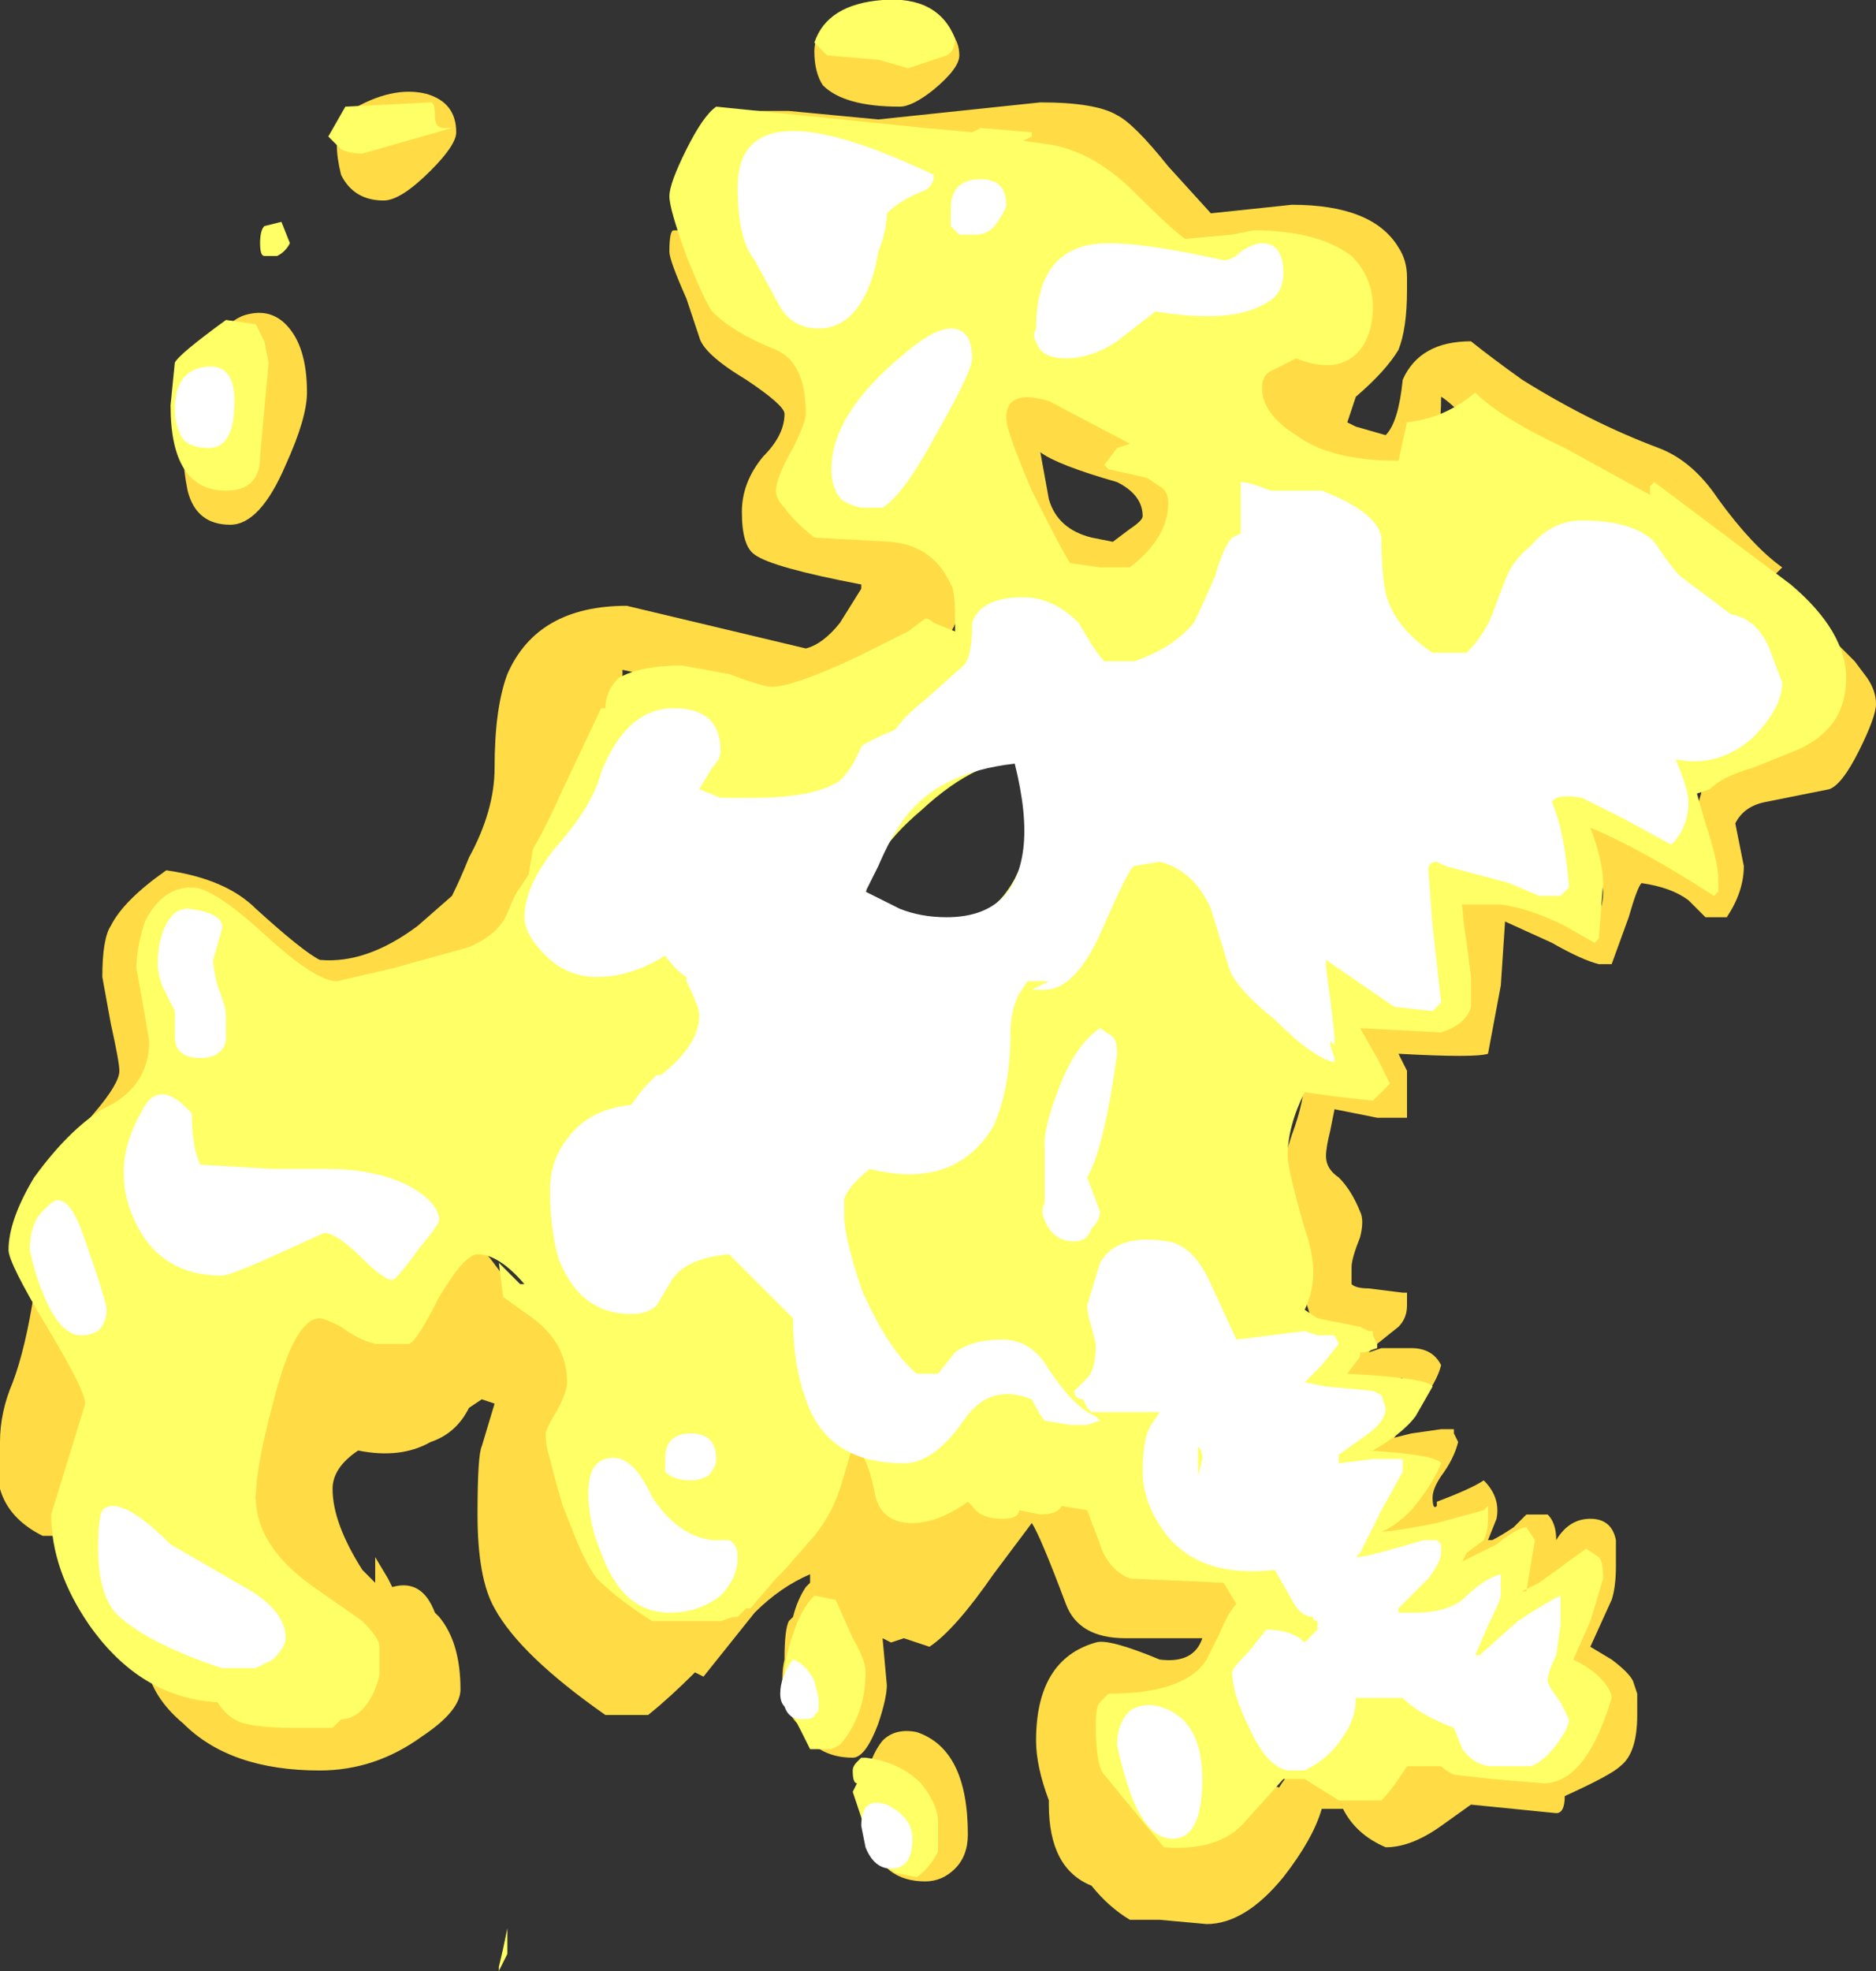 <?xml version="1.0" encoding="UTF-8" standalone="no"?>
<svg xmlns:ffdec="https://www.free-decompiler.com/flash" xmlns:xlink="http://www.w3.org/1999/xlink" ffdec:objectType="shape" height="23.1px" width="22.0px" xmlns="http://www.w3.org/2000/svg">
  <rect width="100%" height="100%" fill="#333333" stroke="none"/>
  <g transform="matrix(1.0, 0.0, 0.0, 1.0, 5.15, 35.8)">
    <path d="M5.75 -35.55 Q6.1 -35.45 6.1 -35.15 6.1 -35.0 5.8 -34.75 5.55 -34.55 5.4 -34.55 4.75 -34.55 4.5 -34.8 4.4 -34.95 4.4 -35.2 4.4 -35.35 4.5 -35.45 L5.75 -35.55 M3.4 -34.5 L4.1 -34.5 5.15 -34.4 7.05 -34.6 Q7.7 -34.6 7.95 -34.45 8.15 -34.35 8.55 -33.85 L9.05 -33.3 10.0 -33.4 Q10.95 -33.4 11.25 -32.9 11.35 -32.75 11.35 -32.55 L11.35 -32.4 Q11.35 -31.95 11.25 -31.7 11.1 -31.45 10.75 -31.15 L10.65 -30.85 10.75 -30.8 11.1 -30.7 Q11.25 -30.85 11.3 -31.35 11.5 -31.8 12.1 -31.8 12.35 -31.6 12.7 -31.35 13.5 -30.85 14.3 -30.55 14.7 -30.4 15.0 -29.95 15.4 -29.4 15.75 -29.15 L15.65 -29.05 12.35 -30.6 Q11.85 -31.1 11.75 -31.15 11.75 -30.7 11.65 -30.5 L10.85 -30.1 9.65 -30.8 9.6 -31.2 Q9.6 -31.55 10.05 -31.8 L10.35 -32.85 9.55 -32.75 Q9.15 -32.75 8.55 -33.05 L5.8 -34.1 4.6 -34.05 Q4.05 -34.1 3.75 -34.4 L3.4 -34.5 M2.85 -33.1 L4.7 -31.0 4.25 -29.8 6.05 -29.5 6.15 -28.95 Q6.15 -28.35 5.55 -27.9 L4.15 -27.55 Q3.95 -27.55 2.15 -27.95 L2.15 -27.8 0.95 -25.15 0.4 -24.45 -1.2 -23.85 -2.45 -24.4 -2.75 -24.8 -3.05 -24.95 Q-3.3 -24.95 -3.45 -24.35 L-3.2 -23.0 Q-3.2 -22.55 -3.65 -22.0 -4.05 -21.5 -4.45 -21.35 -4.4 -21.5 -4.4 -21.8 L-4.35 -22.3 Q-4.35 -22.4 -4.05 -22.75 -3.75 -23.1 -3.75 -23.25 -3.75 -23.35 -3.85 -23.8 L-3.95 -24.35 Q-3.95 -24.8 -3.85 -24.95 -3.7 -25.25 -3.2 -25.6 -2.5 -25.5 -2.15 -25.15 -1.6 -24.65 -1.4 -24.55 -0.85 -24.5 -0.25 -24.95 L0.15 -25.3 Q0.25 -25.5 0.35 -25.75 0.65 -26.3 0.65 -26.8 0.65 -27.5 0.8 -27.9 1.15 -28.7 2.2 -28.7 L4.3 -28.2 Q4.5 -28.25 4.7 -28.5 L4.95 -28.9 4.95 -28.95 Q3.9 -29.15 3.7 -29.3 3.55 -29.4 3.55 -29.8 3.55 -30.15 3.8 -30.45 4.05 -30.7 4.05 -30.95 4.05 -31.05 3.6 -31.35 3.1 -31.65 3.05 -31.85 L2.9 -32.3 Q2.7 -32.75 2.7 -32.85 2.7 -33.1 2.75 -33.1 L2.85 -33.1 M8.25 -30.55 L8.85 -29.7 7.75 -28.85 6.6 -29.65 6.55 -31.05 7.0 -31.3 8.25 -30.55 M8.25 -29.75 Q8.25 -30.0 7.95 -30.15 7.25 -30.35 7.05 -30.5 L7.15 -29.95 Q7.25 -29.6 7.65 -29.5 L7.9 -29.45 8.1 -29.6 Q8.25 -29.7 8.25 -29.75 M15.9 -28.7 L16.25 -28.4 16.6 -28.05 16.75 -27.85 Q16.85 -27.7 16.85 -27.55 16.85 -27.4 16.65 -27.0 16.45 -26.6 16.3 -26.55 L15.55 -26.4 Q15.3 -26.35 15.2 -26.15 L15.3 -25.65 Q15.3 -25.35 15.1 -25.05 L14.85 -25.05 14.65 -25.25 Q14.45 -25.4 14.1 -25.45 14.05 -25.4 13.95 -25.05 L13.75 -24.5 13.6 -24.5 Q13.4 -24.55 13.05 -24.75 L12.5 -25.0 12.45 -24.25 12.3 -23.45 Q12.15 -23.4 11.25 -23.45 L11.35 -23.25 11.35 -22.7 11.0 -22.7 10.5 -22.8 10.45 -22.55 Q10.4 -22.35 10.4 -22.25 10.4 -22.1 10.55 -22.0 10.7 -21.85 10.8 -21.6 10.85 -21.5 10.8 -21.3 10.7 -21.05 10.7 -20.95 L10.7 -20.75 Q10.75 -20.7 10.9 -20.7 L11.3 -20.65 11.35 -20.65 11.35 -20.5 Q11.35 -20.35 11.25 -20.25 L11.0 -20.05 10.9 -19.95 11.05 -20.0 11.4 -20.0 Q11.65 -20.0 11.75 -19.8 11.7 -19.6 11.5 -19.35 L11.2 -18.95 11.4 -19.0 11.75 -19.05 11.9 -19.05 11.9 -19.0 11.95 -18.9 Q11.9 -18.7 11.75 -18.5 11.65 -18.35 11.65 -18.25 11.65 -18.1 11.7 -18.15 L11.7 -18.2 Q12.1 -18.35 12.25 -18.45 12.45 -18.25 12.4 -18.0 L12.3 -17.75 12.35 -17.75 Q12.45 -17.8 12.6 -17.9 L12.75 -18.05 13.0 -18.05 Q13.1 -17.95 13.1 -17.75 13.25 -18.0 13.5 -18.0 13.75 -18.0 13.8 -17.75 L13.8 -17.45 Q13.8 -17.2 13.75 -17.05 L13.5 -16.5 13.75 -16.35 Q13.95 -16.2 14.0 -16.1 L14.05 -15.95 14.05 -15.7 Q14.05 -15.25 13.85 -15.1 13.75 -15.0 13.2 -14.75 13.2 -14.55 13.1 -14.55 L12.1 -14.65 11.75 -14.4 Q11.4 -14.15 11.1 -14.15 10.75 -14.3 10.6 -14.6 L10.35 -14.6 Q10.25 -14.25 9.9 -13.8 9.45 -13.25 9.0 -13.25 L8.45 -13.3 8.1 -13.3 Q7.85 -13.45 7.65 -13.7 7.15 -13.9 7.15 -14.65 L7.15 -14.7 Q7.0 -15.1 7.0 -15.4 7.0 -16.35 7.7 -16.55 7.85 -16.6 8.45 -16.35 8.85 -16.3 8.95 -16.6 L8.05 -16.6 Q7.5 -16.6 7.35 -17.0 7.05 -17.8 6.95 -17.95 L6.5 -17.35 Q6.05 -16.7 5.75 -16.5 L5.45 -16.6 5.3 -16.55 5.2 -16.6 5.25 -16.05 Q5.25 -15.9 5.15 -15.6 5.0 -15.2 4.85 -15.2 4.4 -15.2 4.2 -15.6 4.1 -15.7 4.05 -15.9 4.0 -16.15 4.05 -16.35 4.05 -16.7 4.1 -16.8 L4.15 -16.85 Q4.2 -17.05 4.3 -17.2 L4.35 -17.25 4.35 -17.35 Q4.0 -17.2 3.7 -16.9 L3.1 -16.15 3.0 -16.2 Q2.7 -15.9 2.45 -15.7 L1.95 -15.7 Q0.95 -16.4 0.65 -16.95 0.45 -17.3 0.45 -18.05 0.45 -18.75 0.5 -18.85 L0.65 -19.35 0.5 -19.4 0.35 -19.3 Q0.2 -19.0 -0.1 -18.9 -0.45 -18.7 -0.95 -18.8 -1.25 -18.6 -1.25 -18.35 -1.25 -17.95 -0.9 -17.4 L-0.75 -17.25 -0.75 -17.55 -0.6 -17.3 -0.55 -17.2 Q-0.2 -17.3 -0.05 -16.9 L0.0 -16.85 Q0.25 -16.55 0.25 -16.0 0.25 -15.75 -0.2 -15.45 -0.75 -15.05 -1.4 -15.05 -2.45 -15.05 -3.0 -15.6 -3.3 -15.85 -3.4 -16.15 L-3.5 -16.65 -3.85 -17.75 -3.4 -16.75 Q-3.25 -16.35 -3.05 -16.05 L-1.1 -16.4 -1.95 -17.25 -2.15 -18.0 -2.15 -18.7 -1.65 -20.7 Q-1.35 -20.85 -0.45 -20.85 L-0.1 -21.2 Q0.25 -21.45 0.6 -21.05 L0.75 -20.85 2.0 -19.75 2.5 -18.4 3.0 -17.0 3.9 -18.0 4.7 -18.8 4.8 -18.8 Q4.95 -18.9 5.1 -18.9 L5.35 -18.7 5.2 -18.55 7.5 -18.6 8.6 -17.6 Q8.95 -17.75 9.35 -17.7 9.8 -17.65 9.8 -17.15 L9.1 -15.95 Q8.9 -15.7 8.45 -15.65 L8.85 -15.25 Q9.1 -15.2 9.45 -15.0 L9.85 -14.85 Q10.0 -15.1 10.2 -15.15 L11.45 -15.3 12.2 -15.35 Q12.8 -15.35 13.05 -15.2 L13.6 -15.75 13.35 -16.1 Q13.1 -16.4 13.1 -16.45 13.1 -16.6 13.25 -16.95 L13.45 -17.5 Q13.3 -17.4 13.0 -17.05 L12.65 -16.6 12.45 -16.6 12.7 -17.55 11.65 -17.25 12.05 -17.95 11.7 -17.75 Q11.45 -17.6 11.3 -17.55 L11.0 -17.55 10.9 -17.6 Q10.85 -17.65 10.85 -17.8 L11.0 -18.05 11.4 -18.45 11.4 -18.55 11.2 -18.45 10.65 -18.6 Q10.65 -18.75 11.3 -19.65 L10.35 -19.65 Q10.3 -19.75 10.3 -19.85 L10.4 -20.0 Q10.2 -20.2 9.85 -21.8 9.85 -22.05 10.0 -22.5 10.15 -22.9 10.15 -23.2 L10.85 -23.45 10.75 -23.9 12.0 -23.9 12.0 -25.3 13.6 -25.1 Q13.65 -25.2 13.65 -25.35 13.65 -25.5 13.45 -25.8 L13.45 -26.4 14.75 -25.65 14.75 -26.2 Q14.75 -26.35 14.8 -26.5 14.8 -26.75 14.85 -26.9 L14.95 -26.9 15.0 -26.8 16.25 -27.65 15.9 -28.7 M5.0 -14.75 Q5.0 -15.15 5.2 -15.4 5.35 -15.55 5.6 -15.5 6.2 -15.3 6.2 -14.3 6.2 -14.05 6.05 -13.9 5.9 -13.75 5.7 -13.75 5.2 -13.75 5.05 -14.25 5.0 -14.5 5.0 -14.75 M-1.05 -34.5 Q-0.55 -34.8 -0.15 -34.7 0.2 -34.6 0.2 -34.25 0.2 -34.1 -0.1 -33.8 -0.45 -33.45 -0.65 -33.45 -1.0 -33.45 -1.15 -33.75 -1.2 -33.95 -1.2 -34.1 L-1.05 -34.5 M-1.8 -32.0 Q-1.55 -31.75 -1.55 -31.2 -1.55 -30.9 -1.8 -30.35 -2.1 -29.65 -2.45 -29.65 -2.85 -29.65 -2.95 -30.05 -3.0 -30.3 -3.0 -30.5 -3.0 -31.15 -2.75 -31.6 -2.55 -32.0 -2.3 -32.1 -2.0 -32.2 -1.8 -32.0 M-3.9 -20.05 L-4.35 -17.8 -4.65 -17.8 Q-5.05 -18.0 -5.15 -18.35 -5.15 -18.45 -5.15 -18.9 -5.15 -19.25 -5.0 -19.6 -4.85 -20.0 -4.75 -20.65 -4.6 -20.7 -4.45 -20.65 L-4.1 -20.35 Q-3.95 -20.2 -3.9 -20.05" fill="#ffdc45" fill-rule="evenodd" stroke="none"/>
    <path d="M4.55 -35.15 L4.4 -35.3 Q4.55 -35.75 5.2 -35.8 5.85 -35.85 6.05 -35.35 6.05 -35.2 5.95 -35.15 L5.5 -35.0 5.15 -35.1 4.55 -35.15 M2.9 -32.8 Q2.7 -33.35 2.7 -33.5 2.7 -33.65 2.9 -34.05 3.1 -34.45 3.25 -34.55 L5.7 -34.3 6.25 -34.25 6.35 -34.3 6.95 -34.25 6.95 -34.2 6.85 -34.15 7.2 -34.1 Q7.7 -34.0 8.15 -33.55 8.6 -33.1 8.75 -33.0 L9.3 -33.05 9.55 -33.1 Q10.3 -33.1 10.7 -32.8 10.95 -32.55 10.95 -32.2 10.95 -31.9 10.8 -31.7 10.55 -31.4 10.05 -31.6 L9.75 -31.45 Q9.65 -31.4 9.65 -31.25 9.65 -30.95 10.05 -30.7 10.45 -30.4 11.25 -30.4 L11.35 -30.85 Q11.8 -30.9 12.15 -31.2 12.45 -30.9 13.2 -30.55 L14.2 -30.0 14.2 -30.1 14.25 -30.15 15.85 -28.95 Q16.5 -28.4 16.5 -27.85 16.5 -27.25 15.9 -27.0 L15.4 -26.8 Q15.05 -26.7 14.9 -26.55 L14.9 -26.55 14.75 -26.5 14.85 -26.15 Q15.0 -25.7 15.0 -25.5 L15.0 -25.35 14.95 -25.3 Q14.1 -25.85 13.5 -26.1 13.65 -25.7 13.65 -25.45 L13.6 -24.8 13.55 -24.75 13.2 -24.95 Q12.8 -25.15 12.45 -25.2 L12.0 -25.2 Q12.0 -25.05 12.05 -24.75 L12.1 -24.35 12.1 -24.0 Q12.05 -23.8 11.75 -23.7 L10.8 -23.75 11.0 -23.4 11.15 -23.1 10.95 -22.9 10.5 -22.95 10.15 -23.0 Q9.95 -22.6 9.95 -22.25 9.95 -22.1 10.15 -21.4 10.35 -20.85 10.15 -20.45 L10.3 -20.35 10.8 -20.25 10.9 -20.2 10.95 -20.2 10.95 -20.15 11.0 -20.05 11.0 -20.0 10.85 -19.95 10.8 -19.95 10.8 -19.9 10.65 -19.7 Q11.6 -19.65 11.65 -19.55 L11.45 -19.2 Q11.3 -19.0 10.95 -18.8 L10.9 -18.8 Q11.7 -18.75 11.75 -18.65 11.65 -18.4 11.4 -18.1 11.2 -17.9 11.05 -17.85 11.2 -17.85 11.7 -17.95 L12.25 -18.1 12.3 -18.15 12.3 -18.0 Q12.3 -17.85 12.25 -17.75 L12.05 -17.6 12.0 -17.5 Q12.1 -17.55 12.4 -17.7 12.65 -17.9 12.75 -17.9 L12.85 -17.75 12.75 -17.15 12.7 -17.15 12.9 -17.25 13.45 -17.65 13.6 -17.55 Q13.65 -17.5 13.65 -17.3 L13.5 -16.8 13.3 -16.35 Q13.5 -16.25 13.6 -16.15 13.75 -16.0 13.75 -15.9 13.45 -14.9 12.95 -14.9 L12.35 -14.95 11.9 -15.0 Q11.8 -15.05 11.75 -15.1 L11.35 -15.1 11.25 -14.95 Q11.15 -14.8 11.05 -14.7 L10.55 -14.7 10.15 -14.95 9.9 -14.95 9.45 -14.45 Q9.15 -14.1 8.5 -14.15 L7.8 -15.0 Q7.7 -15.1 7.7 -15.6 7.7 -15.8 7.75 -15.85 L7.85 -15.95 Q8.75 -15.95 9.0 -16.35 L9.15 -16.65 Q9.25 -16.9 9.35 -17.0 L9.2 -17.25 8.1 -17.3 Q7.85 -17.4 7.75 -17.7 L7.6 -18.1 7.3 -18.15 Q7.25 -18.05 7.05 -18.05 L6.8 -18.1 Q6.8 -18.0 6.6 -18.0 6.35 -18.0 6.25 -18.15 L6.2 -18.2 Q5.85 -17.95 5.55 -17.95 5.15 -17.95 5.1 -18.35 5.0 -18.8 4.85 -18.85 L4.7 -18.35 Q4.6 -18.05 4.4 -17.8 L4.05 -17.4 3.95 -17.3 3.65 -16.95 3.6 -16.95 3.5 -16.85 3.45 -16.85 3.3 -16.8 2.5 -16.8 Q2.1 -17.05 1.85 -17.3 1.7 -17.5 1.55 -17.9 L1.45 -18.15 1.35 -18.5 1.3 -18.7 Q1.25 -18.85 1.25 -19.0 1.25 -19.05 1.4 -19.3 1.5 -19.5 1.5 -19.6 1.5 -20.05 1.1 -20.35 L0.75 -20.6 0.7 -21.0 0.95 -20.75 1.0 -20.75 Q0.7 -21.1 0.45 -21.1 0.3 -21.1 0.0 -20.6 -0.25 -20.1 -0.35 -20.05 L-0.75 -20.05 Q-0.95 -20.1 -1.15 -20.25 -1.35 -20.35 -1.4 -20.35 -1.7 -20.35 -1.95 -19.35 -2.15 -18.6 -2.15 -18.25 -2.15 -17.65 -1.4 -17.15 L-0.9 -16.8 Q-0.7 -16.6 -0.7 -16.5 -0.7 -16.35 -0.7 -16.25 L-0.7 -16.2 Q-0.7 -16.1 -0.8 -15.9 -0.95 -15.65 -1.15 -15.65 L-1.25 -15.55 -1.7 -15.55 Q-2.25 -15.55 -2.4 -15.65 -2.5 -15.7 -2.6 -15.85 -3.5 -15.9 -4.1 -16.75 -4.55 -17.4 -4.55 -18.05 L-4.15 -19.35 Q-4.15 -19.5 -4.6 -20.25 -5.05 -21.0 -5.05 -21.15 -5.05 -21.5 -4.75 -22.0 -4.35 -22.55 -3.95 -22.8 -3.4 -23.05 -3.4 -23.6 -3.45 -23.9 -3.55 -24.45 -3.55 -24.7 -3.45 -25.0 -3.25 -25.4 -2.9 -25.4 -2.65 -25.4 -2.05 -24.85 -1.45 -24.3 -1.2 -24.3 L-0.55 -24.45 0.35 -24.7 Q0.7 -24.85 0.8 -25.1 0.9 -25.35 0.95 -25.4 L1.05 -25.55 1.1 -25.85 Q1.25 -26.1 1.45 -26.55 L1.9 -27.5 1.95 -27.5 Q1.95 -27.7 2.1 -27.85 2.35 -28.0 2.85 -28.0 L3.4 -27.9 Q3.8 -27.75 3.9 -27.75 4.15 -27.75 4.9 -28.1 L5.5 -28.4 5.7 -28.55 Q5.75 -28.55 5.8 -28.5 L6.05 -28.4 6.05 -28.5 Q6.05 -28.9 6.0 -28.95 5.8 -29.4 5.3 -29.45 L4.4 -29.5 Q4.15 -29.7 4.05 -29.85 3.95 -29.95 3.95 -30.05 3.95 -30.2 4.15 -30.55 4.3 -30.85 4.3 -30.95 4.3 -31.55 3.95 -31.7 3.45 -31.9 3.2 -32.15 3.1 -32.3 2.9 -32.8 M0.15 -34.3 L-0.9 -34.0 Q-1.05 -34.0 -1.15 -34.05 L-1.3 -34.2 -1.1 -34.55 -0.1 -34.6 Q-0.05 -34.6 -0.05 -34.45 -0.05 -34.3 0.05 -34.3 L0.15 -34.3 M8.3 -30.2 L7.85 -30.3 7.8 -30.35 7.95 -30.55 8.1 -30.6 7.15 -31.1 Q6.65 -31.25 6.65 -30.9 6.65 -30.75 6.95 -30.05 7.3 -29.35 7.4 -29.2 L7.75 -29.15 8.1 -29.15 Q8.55 -29.5 8.55 -29.9 8.55 -30.05 8.45 -30.1 L8.3 -30.2 M6.75 -25.5 Q6.95 -25.9 6.95 -26.25 L6.95 -26.9 Q6.35 -26.95 5.65 -26.3 5.0 -25.75 5.0 -25.25 L5.85 -24.95 Q6.45 -24.95 6.75 -25.5 M4.65 -17.05 L4.85 -16.6 Q5.0 -16.35 5.0 -16.2 5.0 -15.7 4.7 -15.35 L4.6 -15.3 4.35 -15.3 4.1 -15.8 Q4.05 -15.95 4.05 -16.2 4.05 -16.35 4.15 -16.65 4.25 -16.95 4.4 -17.1 L4.65 -17.05 M4.9 -15.15 L4.95 -15.2 5.0 -15.2 Q5.4 -15.15 5.65 -14.9 5.85 -14.65 5.85 -14.45 L5.85 -14.1 Q5.75 -13.9 5.6 -13.8 L5.35 -13.85 Q5.1 -14.0 5.0 -14.35 L4.85 -14.8 4.9 -14.9 Q4.85 -14.9 4.85 -15.05 4.85 -15.1 4.9 -15.15 M0.7 -12.7 L0.7 -12.75 Q0.75 -12.95 0.8 -13.2 L0.8 -12.9 0.7 -12.7 M-1.85 -33.2 L-1.75 -32.95 Q-1.8 -32.85 -1.9 -32.8 L-2.05 -32.8 Q-2.1 -32.8 -2.1 -32.95 -2.1 -33.1 -2.05 -33.15 L-1.85 -33.2 M-2.15 -32.0 L-2.05 -31.8 -2.0 -31.55 -2.1 -30.45 Q-2.1 -30.25 -2.2 -30.15 -2.3 -30.05 -2.5 -30.05 -3.15 -30.05 -3.15 -31.05 L-3.1 -31.55 Q-3.05 -31.65 -2.5 -32.05 L-2.15 -32.0" fill="#ffff66" fill-rule="evenodd" stroke="none"/>
    <path d="M4.0 -32.2 L3.7 -32.75 Q3.5 -33.0 3.5 -33.6 3.5 -34.85 5.8 -33.75 5.8 -33.6 5.65 -33.55 5.4 -33.45 5.25 -33.3 5.25 -33.1 5.15 -32.85 5.1 -32.55 5.0 -32.35 4.8 -31.95 4.45 -31.95 4.15 -31.95 4.0 -32.2 M4.95 -29.85 Q4.7 -29.9 4.65 -30.05 4.6 -30.15 4.6 -30.3 4.6 -30.95 5.45 -31.65 5.8 -31.95 6.0 -31.95 6.25 -31.95 6.25 -31.6 6.25 -31.45 5.85 -30.75 5.45 -30.0 5.2 -29.85 L4.95 -29.85 M9.7 -32.25 Q9.3 -32.0 8.4 -32.15 L7.95 -31.8 Q7.65 -31.6 7.35 -31.6 7.05 -31.6 7.0 -31.8 6.95 -31.85 7.0 -31.95 7.0 -32.95 7.85 -32.95 8.3 -32.95 9.2 -32.75 9.3 -32.75 9.4 -32.85 9.55 -32.95 9.65 -32.95 9.9 -32.95 9.9 -32.6 9.9 -32.35 9.7 -32.25 M6.55 -33.2 Q6.45 -33.05 6.3 -33.05 L6.1 -33.05 6.0 -33.15 6.0 -33.35 Q6.0 -33.7 6.35 -33.7 6.65 -33.7 6.65 -33.4 6.65 -33.35 6.55 -33.2 M6.85 -28.8 Q7.2 -28.8 7.5 -28.5 7.7 -28.15 7.8 -28.05 L8.15 -28.05 Q8.6 -28.2 8.85 -28.5 8.95 -28.7 9.1 -29.05 9.2 -29.4 9.3 -29.5 L9.4 -29.55 9.4 -30.15 Q9.5 -30.15 9.75 -30.05 L10.35 -30.05 Q11.0 -29.8 11.05 -29.5 11.05 -29.1 11.1 -28.85 11.2 -28.45 11.65 -28.15 L12.05 -28.15 Q12.25 -28.35 12.35 -28.6 L12.5 -29.0 Q12.6 -29.25 12.8 -29.4 13.05 -29.7 13.4 -29.7 14.0 -29.7 14.25 -29.45 14.45 -29.15 14.55 -29.05 L15.15 -28.6 Q15.45 -28.55 15.6 -28.2 L15.75 -27.8 Q15.75 -27.5 15.4 -27.15 15.0 -26.8 14.5 -26.9 14.65 -26.55 14.65 -26.4 14.65 -26.1 14.45 -25.9 L13.9 -26.2 13.4 -26.45 Q13.1 -26.5 13.05 -26.4 13.2 -26.05 13.25 -25.4 L13.15 -25.3 12.9 -25.3 12.55 -25.45 11.8 -25.65 11.7 -25.7 Q11.6 -25.7 11.6 -25.6 L11.65 -24.95 11.75 -24.05 11.65 -23.95 11.2 -24.0 10.4 -24.55 Q10.4 -24.4 10.45 -24.1 L10.5 -23.65 10.5 -23.55 10.45 -23.6 10.45 -23.55 10.5 -23.4 10.5 -23.35 Q10.25 -23.4 9.8 -23.85 9.3 -24.25 9.25 -24.5 L9.05 -25.15 Q8.85 -25.6 8.45 -25.7 L8.15 -25.65 Q8.1 -25.65 7.75 -24.85 7.45 -24.2 7.1 -24.2 L6.95 -24.2 7.15 -24.3 6.9 -24.3 6.8 -24.15 Q6.7 -23.95 6.7 -23.7 6.7 -23.05 6.5 -22.6 6.05 -21.85 5.05 -22.1 4.8 -21.9 4.75 -21.75 4.75 -21.7 4.75 -21.55 4.75 -21.3 4.95 -20.7 5.25 -20.0 5.6 -19.7 L5.85 -19.7 6.05 -19.95 Q6.25 -20.1 6.6 -20.1 6.95 -20.1 7.15 -19.75 7.45 -19.3 7.7 -19.2 L7.75 -19.15 7.6 -19.1 7.4 -19.1 7.1 -19.15 Q7.05 -19.2 6.95 -19.4 6.45 -19.6 6.15 -19.15 5.8 -18.65 5.45 -18.65 4.55 -18.65 4.3 -19.4 4.15 -19.8 4.15 -20.35 L3.4 -21.1 Q2.85 -21.05 2.7 -20.75 L2.55 -20.5 Q2.45 -20.4 2.25 -20.4 1.65 -20.4 1.4 -21.05 1.3 -21.4 1.3 -21.85 1.3 -22.2 1.5 -22.45 1.75 -22.8 2.25 -22.85 L2.4 -23.05 2.55 -23.2 2.6 -23.2 Q3.05 -23.55 3.05 -23.9 3.05 -24.0 2.9 -24.3 L2.9 -24.35 Q2.8 -24.4 2.65 -24.6 2.25 -24.35 1.85 -24.35 1.5 -24.35 1.25 -24.6 1.0 -24.85 1.0 -25.05 1.0 -25.4 1.35 -25.85 1.8 -26.35 1.9 -26.75 2.2 -27.5 2.75 -27.5 3.3 -27.5 3.3 -27.0 3.3 -26.9 3.2 -26.8 L3.05 -26.55 3.3 -26.45 3.7 -26.45 Q4.4 -26.45 4.7 -26.65 4.85 -26.8 4.95 -27.05 5.0 -27.1 5.35 -27.25 5.45 -27.4 5.7 -27.6 L6.15 -28.0 Q6.25 -28.1 6.25 -28.5 6.35 -28.8 6.85 -28.8 M10.8 -28.9 L10.8 -28.9 M11.75 -17.7 L11.75 -17.6 Q11.75 -17.5 11.6 -17.3 L11.25 -16.95 11.25 -16.9 11.45 -16.9 Q11.8 -16.9 12.0 -17.05 12.25 -17.3 12.45 -17.35 L12.45 -17.1 Q12.45 -17.05 12.3 -16.75 L12.15 -16.4 12.2 -16.4 12.65 -16.8 Q12.95 -17.0 13.15 -17.1 L13.15 -16.75 13.1 -16.4 Q13.0 -16.2 13.0 -16.1 13.0 -16.05 13.15 -15.85 L13.25 -15.65 Q13.25 -15.55 13.1 -15.35 12.95 -15.15 12.8 -15.1 L12.35 -15.1 Q12.15 -15.1 12.0 -15.3 L11.9 -15.55 Q11.5 -15.7 11.3 -15.9 L10.75 -15.9 Q10.75 -15.65 10.6 -15.45 10.45 -15.2 10.15 -15.05 L9.95 -15.05 Q9.7 -15.1 9.5 -15.55 9.3 -15.95 9.3 -16.2 9.3 -16.25 9.5 -16.45 L9.7 -16.7 Q10.0 -16.7 10.15 -16.55 L10.3 -16.7 10.3 -16.8 Q10.25 -16.8 10.25 -16.85 10.1 -16.85 10.0 -17.05 L9.8 -17.4 Q8.9 -17.3 8.5 -17.85 8.25 -18.2 8.25 -18.55 8.25 -18.95 8.35 -19.1 L8.45 -19.25 7.65 -19.25 7.6 -19.3 7.55 -19.4 Q7.45 -19.4 7.45 -19.5 L7.6 -19.65 Q7.7 -19.75 7.7 -20.05 L7.65 -20.25 Q7.6 -20.4 7.6 -20.5 L7.75 -21.0 Q7.95 -21.35 8.55 -21.25 8.85 -21.2 9.05 -20.75 L9.35 -20.1 10.15 -20.2 10.3 -20.15 10.5 -20.15 10.55 -20.05 10.35 -19.8 10.15 -19.6 10.4 -19.55 10.95 -19.5 11.05 -19.45 11.1 -19.3 Q11.1 -19.15 10.9 -19.0 L10.55 -18.75 Q10.55 -18.7 10.55 -18.65 L10.95 -18.7 11.3 -18.7 11.3 -18.55 11.05 -18.1 10.8 -17.6 10.75 -17.55 Q10.85 -17.55 11.2 -17.65 L11.55 -17.75 11.7 -17.75 11.75 -17.7 M6.75 -26.85 Q5.85 -26.75 5.45 -26.2 5.3 -26.0 5.15 -25.65 L5.0 -25.35 5.4 -25.15 Q5.65 -25.05 5.95 -25.05 6.75 -25.05 6.85 -25.85 6.9 -26.25 6.75 -26.85 M7.9 -23.65 Q7.95 -23.6 7.95 -23.45 7.8 -22.35 7.6 -22.0 L7.75 -21.6 Q7.75 -21.5 7.65 -21.4 7.6 -21.25 7.45 -21.25 7.2 -21.25 7.1 -21.5 7.05 -21.6 7.1 -21.7 L7.1 -22.4 Q7.1 -22.6 7.25 -23.0 7.45 -23.55 7.75 -23.75 L7.9 -23.65 M3.25 -18.7 Q3.25 -18.6 3.15 -18.5 3.05 -18.45 2.95 -18.45 2.75 -18.45 2.65 -18.55 L2.65 -18.7 Q2.65 -19.0 2.95 -19.0 3.25 -19.0 3.25 -18.7 M3.4 -17.75 Q3.5 -17.7 3.5 -17.55 3.5 -17.3 3.3 -17.1 3.05 -16.9 2.7 -16.9 2.15 -16.9 1.9 -17.6 1.75 -17.95 1.75 -18.3 1.75 -18.65 1.95 -18.7 2.25 -18.8 2.5 -18.25 2.8 -17.8 3.2 -17.75 L3.4 -17.75 M4.15 -16.35 Q4.3 -16.3 4.4 -16.1 L4.45 -15.9 4.45 -15.75 4.4 -15.7 Q4.4 -15.65 4.25 -15.65 4.1 -15.65 4.05 -15.8 4.0 -15.85 4.0 -15.95 4.0 -16.15 4.15 -16.35 M5.55 -14.25 Q5.55 -13.9 5.3 -13.9 5.1 -13.9 5.0 -14.15 L4.95 -14.4 Q4.95 -14.75 5.25 -14.65 5.55 -14.5 5.55 -14.25 M8.9 -18.55 L8.9 -18.5 8.95 -18.7 Q8.95 -18.8 8.9 -18.85 L8.9 -18.55 M8.1 -14.8 Q8.0 -15.1 7.95 -15.35 7.95 -15.6 8.1 -15.75 8.25 -15.85 8.45 -15.8 8.95 -15.65 8.95 -14.95 8.95 -14.25 8.6 -14.25 8.3 -14.25 8.1 -14.8 M-2.7 -30.55 Q-3.0 -30.55 -3.05 -30.75 -3.1 -30.85 -3.1 -31.0 -3.1 -31.45 -2.75 -31.5 -2.4 -31.55 -2.4 -31.1 -2.4 -30.55 -2.7 -30.55 M-2.95 -25.15 Q-2.5 -25.1 -2.55 -24.9 L-2.65 -24.55 Q-2.65 -24.45 -2.6 -24.25 -2.5 -24.0 -2.5 -23.9 L-2.5 -23.6 Q-2.55 -23.4 -2.8 -23.4 -3.1 -23.4 -3.1 -23.65 L-3.1 -23.95 -3.25 -24.25 Q-3.3 -24.4 -3.3 -24.5 -3.3 -24.7 -3.25 -24.85 -3.15 -25.15 -2.95 -25.15 M-4.2 -21.4 Q-3.9 -20.55 -3.9 -20.45 -3.9 -20.3 -4.0 -20.2 -4.1 -20.15 -4.2 -20.15 -4.45 -20.15 -4.65 -20.65 -4.75 -20.9 -4.8 -21.15 -4.8 -21.5 -4.6 -21.65 -4.4 -21.9 -4.2 -21.4 M-3.7 -22.05 Q-3.7 -22.4 -3.5 -22.75 -3.3 -23.2 -2.9 -22.75 -2.9 -22.35 -2.8 -22.15 L-1.95 -22.1 -1.3 -22.1 Q-0.75 -22.1 -0.35 -21.9 0.0 -21.7 0.0 -21.5 0.0 -21.45 -0.25 -21.15 -0.5 -20.8 -0.55 -20.8 -0.65 -20.8 -0.9 -21.05 -1.2 -21.35 -1.35 -21.35 L-1.9 -21.1 Q-2.45 -20.85 -2.55 -20.85 -3.25 -20.85 -3.55 -21.45 -3.7 -21.75 -3.7 -22.05 M-3.15 -17.7 L-2.2 -17.15 Q-1.8 -16.9 -1.8 -16.6 -1.8 -16.5 -1.95 -16.35 -2.05 -16.3 -2.15 -16.25 L-2.55 -16.25 Q-3.45 -16.55 -3.8 -16.9 -4.0 -17.15 -4.0 -17.65 -4.0 -18.0 -3.95 -18.1 -3.75 -18.3 -3.15 -17.7" fill="#ffffff" fill-rule="evenodd" stroke="none"/>
  </g>
</svg>
